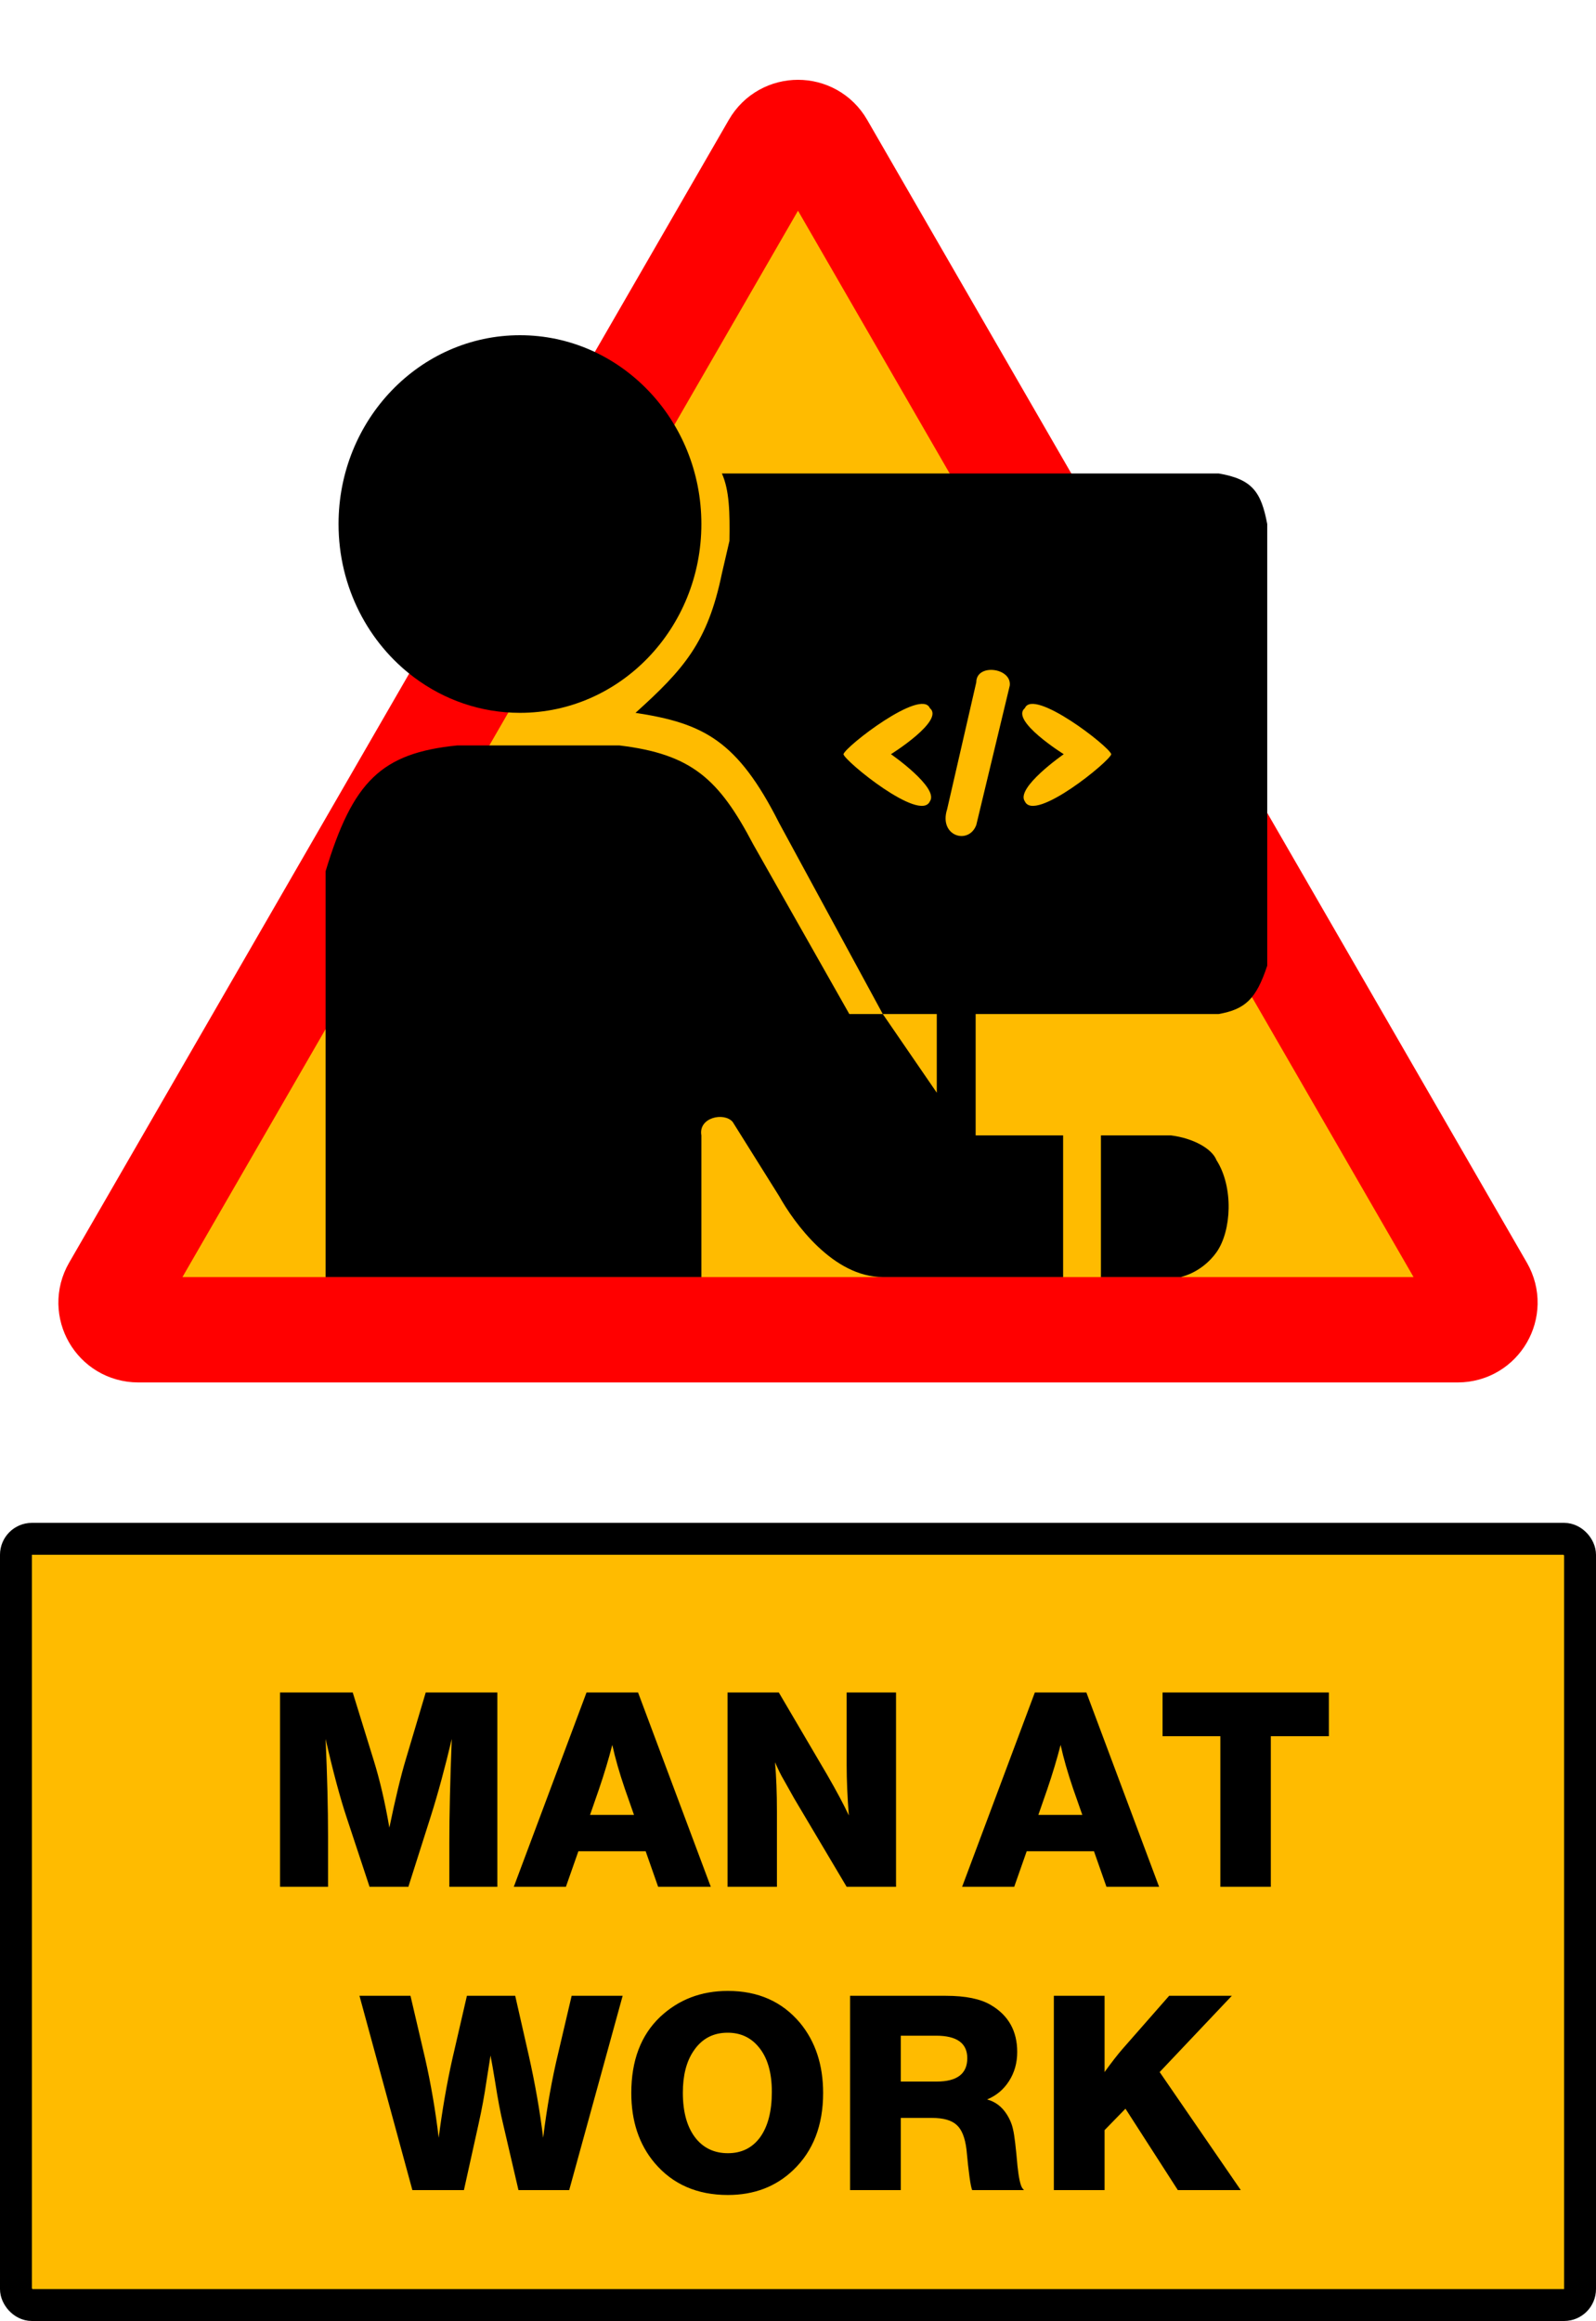 <svg width="500" height="727" viewBox="0 0 500 727" fill="none" xmlns="http://www.w3.org/2000/svg">
<path d="M257.361 45.75L464.06 403.763C467.332 409.429 463.242 416.513 456.699 416.513H43.301C36.758 416.513 32.668 409.429 35.94 403.763L242.639 45.75C245.91 40.083 254.09 40.083 257.361 45.75Z" fill="#FFBB00" stroke="#FF0000" stroke-width="33"/>
<path d="M344.901 355.644H366.891C373.944 356.541 379.747 359.869 381.1 363.389C386.513 371.838 385.836 385.567 381.1 392.255C379.106 395.072 375.349 398.592 369.936 400H344.901V355.644Z" fill="black"/>
<path d="M219.729 164.141C219.729 196.803 194.284 223.282 162.894 223.282C150.522 223.282 139.072 219.168 129.741 212.182C115.399 201.447 106.06 183.929 106.06 164.141C106.06 131.478 131.505 105 162.894 105C194.284 105 219.729 131.478 219.729 164.141Z" fill="black"/>
<path fill-rule="evenodd" clip-rule="evenodd" d="M143.273 233.49C119.409 235.874 110.527 244.77 102 272.918V400H219.729V355.644C218.714 350.012 226.834 348.252 229.54 351.42L244.087 374.654C248.823 383.103 261.002 400 276.564 400H333.061V355.644H305.658V317.625H381.776C390.12 316.131 393.528 312.951 397 302.488V164.141C395.101 154.097 392.337 150.091 381.776 148.3H226.157C228.525 153.58 228.663 160.63 228.525 169.421L226.157 179.63C221.725 201.129 214.283 209.587 199.093 223.282C220.356 226.544 231.011 231.879 244.087 257.78L276.564 317.625H266.077L235.968 264.469C225.222 244.003 216.716 236.21 194.018 233.49H143.273ZM276.564 317.625H293.479V342.267L276.564 317.625ZM264.241 236.235C264.917 233.771 288.599 215.465 291.305 221.802C296.041 225.674 279.126 236.235 279.126 236.235C279.126 236.235 294.35 246.796 291.305 251.02C288.26 257.709 264.579 238.347 264.241 236.235ZM348.14 236.235C347.463 233.771 323.782 215.465 321.076 221.802C316.339 225.674 333.255 236.235 333.255 236.235C333.255 236.235 318.031 246.796 321.076 251.02C324.12 257.709 347.802 238.347 348.14 236.235ZM305.852 213.705L296.718 253.484C294.011 261.933 303.484 264.749 305.852 258.413L316.339 214.761C317.016 209.129 305.852 207.721 305.852 213.705Z" fill="black"/>
<rect x="5" y="482" width="490" height="240" rx="5" fill="#FFBB00" stroke="black" stroke-width="10"/>
<path d="M155.812 530.14V591H140.767V577.315C140.767 568.532 141.022 557.652 141.532 544.675C139.378 553.798 137.197 561.845 134.987 568.815L127.932 591H115.777L108.637 569.41C106.54 563.12 104.33 554.875 102.007 544.675C102.517 556.235 102.772 566.435 102.772 575.275V591H87.727V530.14H110.507L117.052 551.305C118.978 557.482 120.622 564.537 121.982 572.47C123.852 563.403 125.58 556.235 127.167 550.965L133.372 530.14H155.812ZM199.896 530.14L222.676 591H206.186L202.276 579.865H181.196L177.286 591H160.966L183.746 530.14H199.896ZM198.621 568.475L195.731 560.23C194.031 555.243 192.728 550.682 191.821 546.545C190.688 550.965 189.299 555.583 187.656 560.4L184.851 568.475H198.621ZM280.712 530.14V591H265.242L248.837 563.375L245.352 557.17C244.729 556.15 243.879 554.422 242.802 551.985C243.199 556.462 243.397 561.618 243.397 567.455V591H227.927V530.14H243.992L259.122 555.895C262.069 560.995 264.335 565.245 265.922 568.645C265.469 562.695 265.242 557.453 265.242 552.92V530.14H280.712ZM340.345 530.14L363.125 591H346.635L342.725 579.865H321.645L317.735 591H301.415L324.195 530.14H340.345ZM339.07 568.475L336.18 560.23C334.48 555.243 333.177 550.682 332.27 546.545C331.137 550.965 329.749 555.583 328.105 560.4L325.3 568.475H339.07ZM416.316 530.14V543.825H398.126V591H382.316V543.825H364.211V530.14H416.316ZM195.066 625.14L178.321 686H162.426L157.666 665.515C156.816 662.058 155.966 657.582 155.116 652.085C154.549 648.628 154.068 645.88 153.671 643.84C153.388 645.597 152.963 648.288 152.396 651.915C151.773 656.222 150.951 660.67 149.931 665.26L145.341 686H129.191L112.616 625.14H128.596L133.186 644.775C134.999 652.765 136.416 661.038 137.436 669.595C138.569 660.812 139.986 652.623 141.686 645.03L146.276 625.14H161.406L165.656 643.84C167.639 652.68 169.141 661.265 170.161 669.595C171.351 660.018 172.938 651.122 174.921 642.905L179.086 625.14H195.066ZM228.035 623.61C237.498 623.61 245.035 626.953 250.645 633.64C255.461 639.477 257.87 646.787 257.87 655.57C257.87 665.713 254.753 673.76 248.52 679.71C243.08 684.923 236.251 687.53 228.035 687.53C218.401 687.53 210.751 684.187 205.085 677.5C200.211 671.72 197.775 664.41 197.775 655.57C197.775 645.427 200.778 637.493 206.785 631.77C212.565 626.33 219.648 623.61 228.035 623.61ZM227.95 636.7C223.36 636.7 219.79 638.627 217.24 642.48C215.03 645.767 213.925 650.102 213.925 655.485C213.925 661.775 215.341 666.62 218.175 670.02C220.668 672.967 223.955 674.44 228.035 674.44C232.341 674.44 235.713 672.768 238.15 669.425C240.586 666.025 241.805 661.293 241.805 655.23C241.805 649.053 240.388 644.322 237.555 641.035C235.118 638.145 231.916 636.7 227.95 636.7ZM266.314 625.14H296.319C302.496 625.14 307.199 626.103 310.429 628.03C315.926 631.26 318.674 636.162 318.674 642.735C318.674 646.135 317.824 649.167 316.124 651.83C314.424 654.493 312.129 656.42 309.239 657.61C311.789 658.29 313.829 659.82 315.359 662.2C316.379 663.787 317.059 665.43 317.399 667.13C317.796 668.773 318.249 672.542 318.759 678.435C319.156 682.175 319.666 684.498 320.289 685.405L320.799 686H304.564C304.054 684.81 303.459 680.56 302.779 673.25C302.326 669.567 301.306 667.017 299.719 665.6C298.132 664.127 295.554 663.39 291.984 663.39H282.209V686H266.314V625.14ZM282.209 637.635V652H293.429C299.832 652 303.034 649.563 303.034 644.69C303.034 639.987 299.776 637.635 293.259 637.635H282.209ZM385.911 625.14L363.301 649.025L388.716 686H368.996L352.591 660.5L346.046 667.215V686H330.151V625.14H346.046V640.355V644.86V649.025C348.256 645.965 350.126 643.557 351.656 641.8L366.276 625.14H385.911Z" fill="black"/>
</svg>
